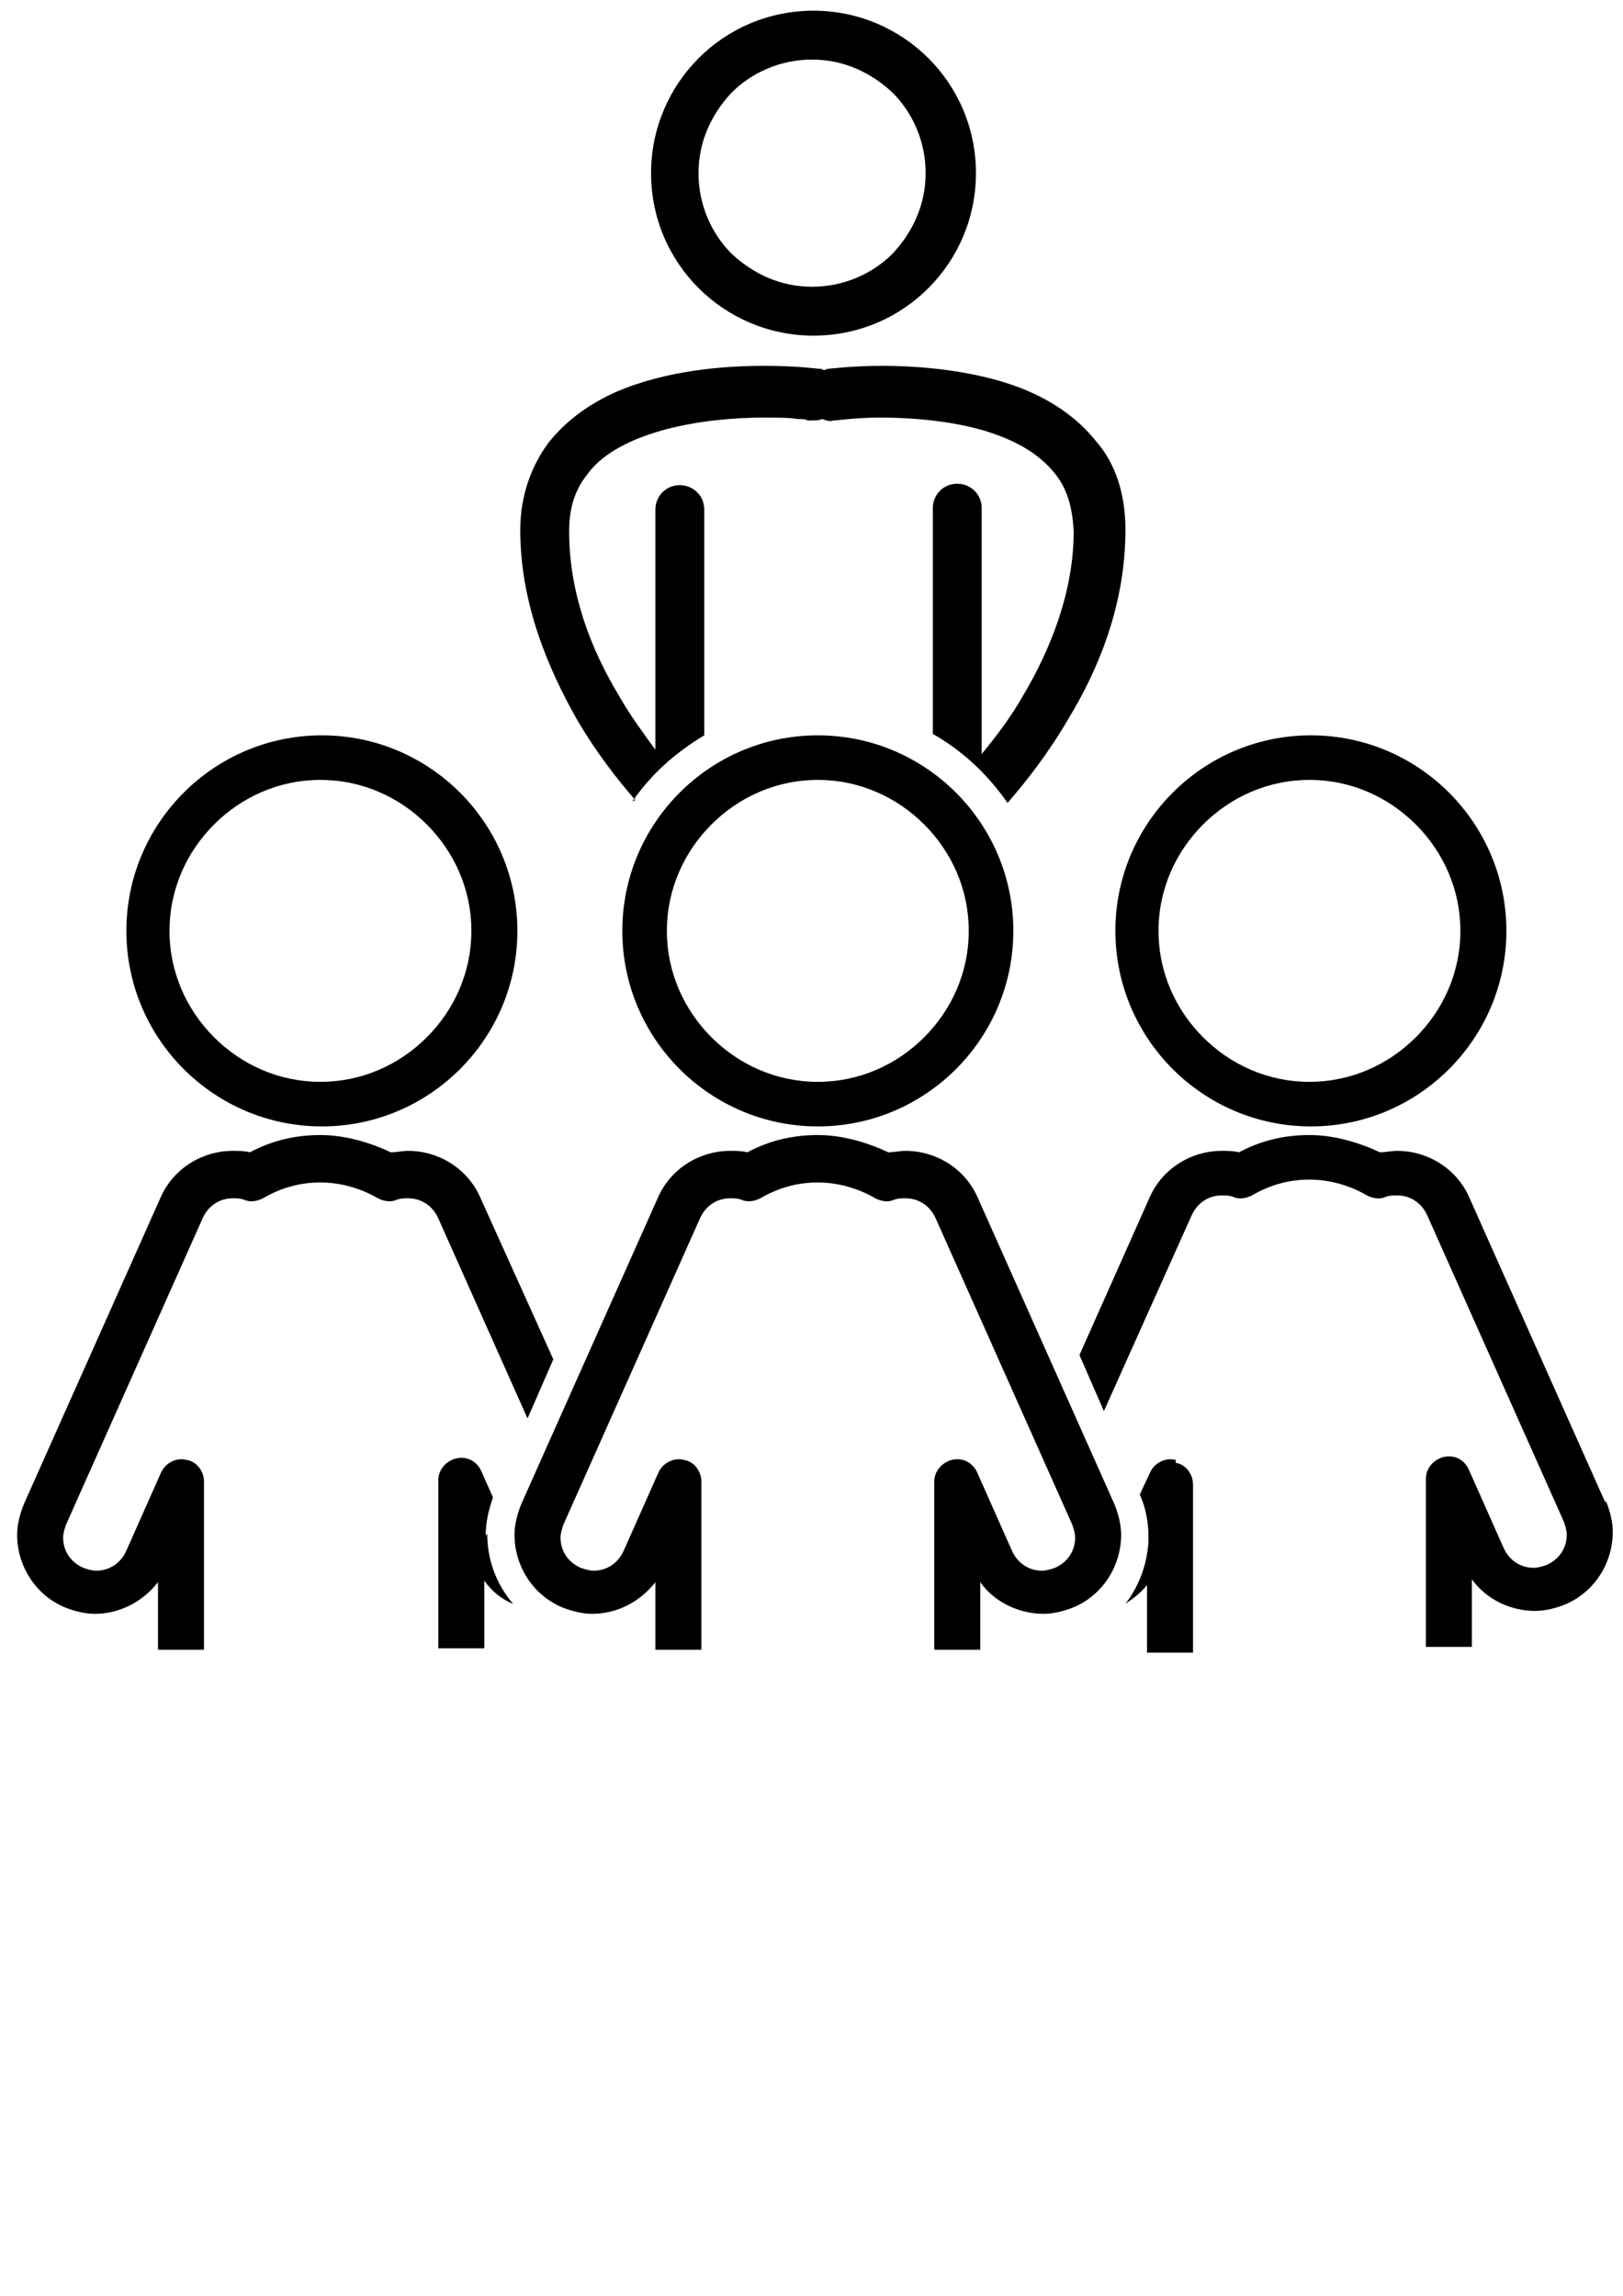 <?xml version="1.0" encoding="UTF-8" standalone="no"?>
<!-- Created with Inkscape (http://www.inkscape.org/) -->

<svg
   xmlns:osb="http://www.openswatchbook.org/uri/2009/osb"
   xmlns:dc="http://purl.org/dc/elements/1.1/"
   xmlns:cc="http://creativecommons.org/ns#"
   xmlns:rdf="http://www.w3.org/1999/02/22-rdf-syntax-ns#"
   xmlns:svg="http://www.w3.org/2000/svg"
   xmlns="http://www.w3.org/2000/svg"
   xmlns:xlink="http://www.w3.org/1999/xlink"
   xmlns:sodipodi="http://sodipodi.sourceforge.net/DTD/sodipodi-0.dtd"
   xmlns:inkscape="http://www.inkscape.org/namespaces/inkscape"
   width="210mm"
   height="297mm"
   viewBox="0 0 210 297"
   version="1.1"
   id="svg8"
   inkscape:version="0.92.4 (5da689c313, 2019-01-14)"
   sodipodi:docname="8.svg">
  <defs
     id="defs2">
    <linearGradient
       id="linearGradient3541"
       osb:paint="solid">
      <stop
         style="stop-color:#000000;stop-opacity:1;"
         offset="0"
         id="stop3539" />
    </linearGradient>
    <linearGradient
       inkscape:collect="always"
       xlink:href="#linearGradient3541"
       id="linearGradient4517"
       gradientUnits="userSpaceOnUse"
       x1="-1"
       y1="5917.5"
       x2="11984"
       y2="5917.5"
       gradientTransform="translate(-12612.645,-2196.232)" />
    <linearGradient
       inkscape:collect="always"
       xlink:href="#linearGradient3541"
       id="linearGradient5438"
       gradientUnits="userSpaceOnUse"
       gradientTransform="translate(-12612.645,-2196.232)"
       x1="-1"
       y1="5917.5"
       x2="11984"
       y2="5917.5" />
    <linearGradient
       inkscape:collect="always"
       xlink:href="#linearGradient3541"
       id="linearGradient5440"
       gradientUnits="userSpaceOnUse"
       gradientTransform="translate(-12612.645,-2196.232)"
       x1="-1"
       y1="5917.5"
       x2="11984"
       y2="5917.5" />
    <linearGradient
       inkscape:collect="always"
       xlink:href="#linearGradient3541"
       id="linearGradient5442"
       gradientUnits="userSpaceOnUse"
       gradientTransform="translate(-12612.645,-2196.232)"
       x1="-1"
       y1="5917.5"
       x2="11984"
       y2="5917.5" />
    <linearGradient
       inkscape:collect="always"
       xlink:href="#linearGradient3541"
       id="linearGradient5444"
       gradientUnits="userSpaceOnUse"
       gradientTransform="translate(-12612.645,-2196.232)"
       x1="-1"
       y1="5917.5"
       x2="11984"
       y2="5917.5" />
    <linearGradient
       inkscape:collect="always"
       xlink:href="#linearGradient3541"
       id="linearGradient5446"
       gradientUnits="userSpaceOnUse"
       gradientTransform="translate(-12612.645,-2196.232)"
       x1="-1"
       y1="5917.5"
       x2="11984"
       y2="5917.5" />
    <linearGradient
       inkscape:collect="always"
       xlink:href="#linearGradient3541"
       id="linearGradient5448"
       gradientUnits="userSpaceOnUse"
       gradientTransform="translate(-12612.645,-2196.232)"
       x1="-1"
       y1="5917.5"
       x2="11984"
       y2="5917.5" />
    <linearGradient
       inkscape:collect="always"
       xlink:href="#linearGradient3541"
       id="linearGradient5450"
       gradientUnits="userSpaceOnUse"
       gradientTransform="translate(-12612.645,-2196.232)"
       x1="-1"
       y1="5917.5"
       x2="11984"
       y2="5917.5" />
    <linearGradient
       inkscape:collect="always"
       xlink:href="#linearGradient3541"
       id="linearGradient5452"
       gradientUnits="userSpaceOnUse"
       gradientTransform="translate(-12612.645,-2196.232)"
       x1="-1"
       y1="5917.5"
       x2="11984"
       y2="5917.5" />
    <linearGradient
       inkscape:collect="always"
       xlink:href="#linearGradient3541"
       id="linearGradient5454"
       gradientUnits="userSpaceOnUse"
       gradientTransform="translate(-12612.645,-2196.232)"
       x1="-1"
       y1="5917.5"
       x2="11984"
       y2="5917.5" />
  </defs>
  <sodipodi:namedview
     id="base"
     pagecolor="#ffffff"
     bordercolor="#666666"
     borderopacity="1.0"
     inkscape:pageopacity="0.0"
     inkscape:pageshadow="2"
     inkscape:zoom="0.35"
     inkscape:cx="400"
     inkscape:cy="560"
     inkscape:document-units="mm"
     inkscape:current-layer="layer1"
     showgrid="false"
     inkscape:window-width="958"
     inkscape:window-height="991"
     inkscape:window-x="952"
     inkscape:window-y="0"
     inkscape:window-maximized="0" />
  <g
     inkscape:label="Capa 1"
     inkscape:groupmode="layer"
     id="layer1">
    <g
       transform="matrix(0.186,0,0,0.186,652.964,-970.795)"
       style="clip-rule:evenodd;fill-rule:evenodd;image-rendering:optimizeQuality;shape-rendering:geometricPrecision;text-rendering:geometricPrecision"
       id="g6060">
      <path
         class="fil0"
         d="m -3166.645,5866.768 h -16 c 0,29 -12,55 -31,74 -19,19 -45,31 -74,31 -29,0 -55,-12 -74,-31 -19,-19 -31,-45 -31,-74 0,-29 12,-55 31,-74 19,-19 45,-31 74,-31 29,0 55,12 74,31 19,19 31,45 31,74 h 32 c 0,-75 -61,-136 -136,-136 -75,0 -136,61 -136,136 0,75 61,136 136,136 75,0 136,-61 136,-136 z"
         id="path955"
         style="fill:url(#linearGradient5438);fill-opacity:1;fill-rule:nonzero"
         inkscape:connector-curvature="0" />
      <path
         class="fil0"
         d="m -2849.645,5339.768 h -17 c 0,22 -9,41 -23,56 -14,14 -34,23 -56,23 -22,0 -41,-9 -56,-23 -14,-14 -23,-34 -23,-56 0,-22 9,-41 23,-56 14,-14 34,-23 56,-23 22,0 41,9 56,23 14,14 23,34 23,56 h 35 c 0,-63 -51,-113 -113,-113 -63,0 -113,51 -113,113 0,63 51,113 113,113 63,0 113,-51 113,-113 h -17 z"
         id="path957"
         style="fill:url(#linearGradient5440);fill-opacity:1;fill-rule:nonzero"
         inkscape:connector-curvature="0" />
      <path
         class="fil0"
         d="m -3015.645,5792.768 c 19,-19 45,-31 74,-31 29,0 55,12 74,31 19,19 31,45 31,74 0,29 -12,55 -31,74 -19,19 -45,31 -74,31 -29,0 -55,-12 -74,-31 -19,-19 -31,-45 -31,-74 0,-29 12,-55 31,-74 z m 74,210 c 75,0 136,-61 136,-136 0,-75 -61,-136 -136,-136 -75,0 -136,61 -136,136 0,75 61,136 136,136 z"
         id="path959"
         style="fill:url(#linearGradient5442);fill-opacity:1;fill-rule:nonzero"
         inkscape:connector-curvature="0" />
      <path
         class="fil0"
         d="m -2735.645,6264.768 -95,-213 c -9,-20 -29,-32 -50,-32 -4,0 -8,1 -12,1 -15,-7 -32,-12 -49,-12 -18,0 -34,4 -49,12 -4,-1 -8,-1 -12,-1 -21,0 -41,12 -50,32 l -95,213 c -3,7 -5,15 -5,22 0,21 12,41 32,50 7,3 15,5 22,5 17,0 33,-8 44,-22 v 47 h 32 v -117 c 0,-7 -5,-14 -12,-15 -7,-2 -15,2 -18,9 l -24,54 c -4,9 -12,14 -21,14 -3,0 -6,-1 -9,-2 -9,-4 -14,-12 -14,-21 0,-3 1,-6 2,-9 l 95,-213 c 4,-9 12,-14 21,-14 3,0 5,0 8,1 4,2 9,1 13,-1 12,-7 25,-11 40,-11 14,0 28,4 40,11 4,2 9,3 13,1 3,-1 5,-1 8,-1 9,0 17,5 21,14 l 95,213 14,-6 -14,6 c 1,3 2,6 2,9 0,9 -5,17 -14,21 -3,1 -6,2 -9,2 -9,0 -17,-5 -21,-14 l -24,-54 c -3,-7 -10,-11 -18,-9 -7,2 -12,8 -12,15 v 117 h 32 v -47 c 10,14 27,22 44,22 7,0 15,-2 22,-5 20,-9 32,-29 32,-50 0,-7 -2,-15 -5,-22 z"
         id="path961"
         style="fill:url(#linearGradient5444);fill-opacity:1;fill-rule:nonzero"
         inkscape:connector-curvature="0" />
      <path
         class="fil0"
         d="m -2478.645,5866.768 h -16 c 0,29 -12,55 -31,74 -19,19 -45,31 -74,31 -29,0 -55,-12 -74,-31 -19,-19 -31,-45 -31,-74 0,-29 12,-55 31,-74 19,-19 45,-31 74,-31 29,0 55,12 74,31 19,19 31,45 31,74 h 32 c 0,-75 -61,-136 -136,-136 -75,0 -136,61 -136,136 0,75 61,136 136,136 75,0 136,-61 136,-136 z"
         id="path963"
         style="fill:url(#linearGradient5446);fill-opacity:1;fill-rule:nonzero"
         inkscape:connector-curvature="0" />
      <path
         class="fil0"
         d="m -2393.645,6264.768 -95,-213 c -9,-20 -29,-32 -50,-32 -4,0 -8,1 -12,1 -15,-7 -32,-12 -49,-12 -18,0 -34,4 -49,12 -4,-1 -8,-1 -12,-1 -21,0 -41,12 -50,32 l -49,110 17,39 61,-136 c 4,-9 12,-14 21,-14 3,0 5,0 8,1 4,2 9,1 13,-1 12,-7 25,-11 40,-11 14,0 28,4 40,11 4,2 9,3 13,1 3,-1 5,-1 8,-1 9,0 17,5 21,14 l 95,213 14,-6 -14,6 c 1,3 2,6 2,9 0,9 -5,17 -14,21 -3,1 -6,2 -9,2 -9,0 -17,-5 -21,-14 l -24,-54 c -3,-7 -10,-11 -18,-9 -7,2 -12,8 -12,15 v 117 h 32 v -47 c 10,14 27,22 44,22 7,0 15,-2 22,-5 20,-9 32,-29 32,-50 0,-7 -2,-15 -5,-22 z"
         id="path965"
         style="fill:url(#linearGradient5448);fill-opacity:1;fill-rule:nonzero"
         inkscape:connector-curvature="0" />
      <path
         class="fil0"
         d="m -2692.645,6234.768 c -7,-2 -15,2 -18,9 l -7,15 c 4,9 6,19 6,29 v 0 3 1 c -1,15 -6,30 -16,43 6,-4 11,-8 15,-13 v 47 h 32 v -117 c 0,-7 -5,-14 -12,-15 z"
         id="path967"
         style="fill:url(#linearGradient5450);fill-opacity:1;fill-rule:nonzero"
         inkscape:connector-curvature="0" />
      <path
         class="fil0"
         d="m -3172.645,6287.768 v 0 -1 0 c 0,-9 2,-17 5,-26 l -8,-18 c -3,-7 -10,-11 -18,-9 -7,2 -12,8 -12,15 v 117 h 32 v -47 c 5,7 12,13 20,16 -12,-14 -18,-31 -18,-49 z"
         id="path969"
         style="fill:url(#linearGradient5452);fill-opacity:1;fill-rule:nonzero"
         inkscape:connector-curvature="0" />
      <path
         class="fil0"
         d="m -3142.645,6203.768 17,-39 -51,-113 c -9,-20 -29,-32 -50,-32 -4,0 -8,1 -12,1 -15,-7 -32,-12 -49,-12 -18,0 -34,4 -49,12 -4,-1 -8,-1 -12,-1 -21,0 -41,12 -50,32 l -95,213 c -3,7 -5,15 -5,22 0,21 12,41 32,50 7,3 15,5 22,5 17,0 33,-8 44,-22 v 47 h 32 v -117 c 0,-7 -5,-14 -12,-15 -7,-2 -15,2 -18,9 l -24,54 c -4,9 -12,14 -21,14 -3,0 -6,-1 -9,-2 -9,-4 -14,-12 -14,-21 0,-3 1,-6 2,-9 l 95,-213 c 4,-9 12,-14 21,-14 3,0 5,0 8,1 4,2 9,1 13,-1 12,-7 25,-11 40,-11 14,0 28,4 40,11 4,2 9,3 13,1 3,-1 5,-1 8,-1 9,0 17,5 21,14 l 62,139 z"
         id="path971"
         style="fill:url(#linearGradient5454);fill-opacity:1;fill-rule:nonzero"
         inkscape:connector-curvature="0" />
      <path
         class="fil0"
         d="m -3070.645,5776.768 c 13,-19 30,-34 50,-46 v -157 c 0,-10 -8,-17 -17,-17 -10,0 -17,8 -17,17 v 167 c -8,-11 -17,-23 -25,-37 -20,-33 -35,-72 -35,-115 0,-18 5,-30 13,-40 11,-15 32,-25 55,-31 23,-6 48,-8 67,-8 10,0 18,0 24,1 3,0 5,0 7,1 h 2 v 0 c 3,0 6,0 8,-1 3,1 5,2 8,1 v 0 c 3,0 15,-2 32,-2 26,0 62,3 89,15 14,6 25,14 33,24 8,10 12,22 13,40 0,42 -16,82 -35,114 -9,16 -20,30 -29,41 v -171 c 0,-10 -8,-17 -17,-17 -10,0 -17,8 -17,17 v 157 c 21,12 38,28 52,48 13,-15 28,-34 42,-58 22,-36 40,-81 40,-132 0,-25 -7,-46 -20,-61 -19,-24 -46,-37 -73,-44 -27,-7 -55,-9 -76,-9 -21,0 -36,2 -37,2 -2,0 -3,1 -4,1 -1,-1 -3,-1 -4,-1 0,0 -15,-2 -37,-2 -28,0 -68,3 -103,18 -18,8 -34,19 -47,35 -12,16 -20,37 -20,61 0,51 19,96 40,133 13,22 27,40 40,55 z"
         id="path973"
         style="fill:url(#linearGradient4517);fill-opacity:1;fill-rule:nonzero"
         inkscape:connector-curvature="0" />
    </g>
  </g>
</svg>
